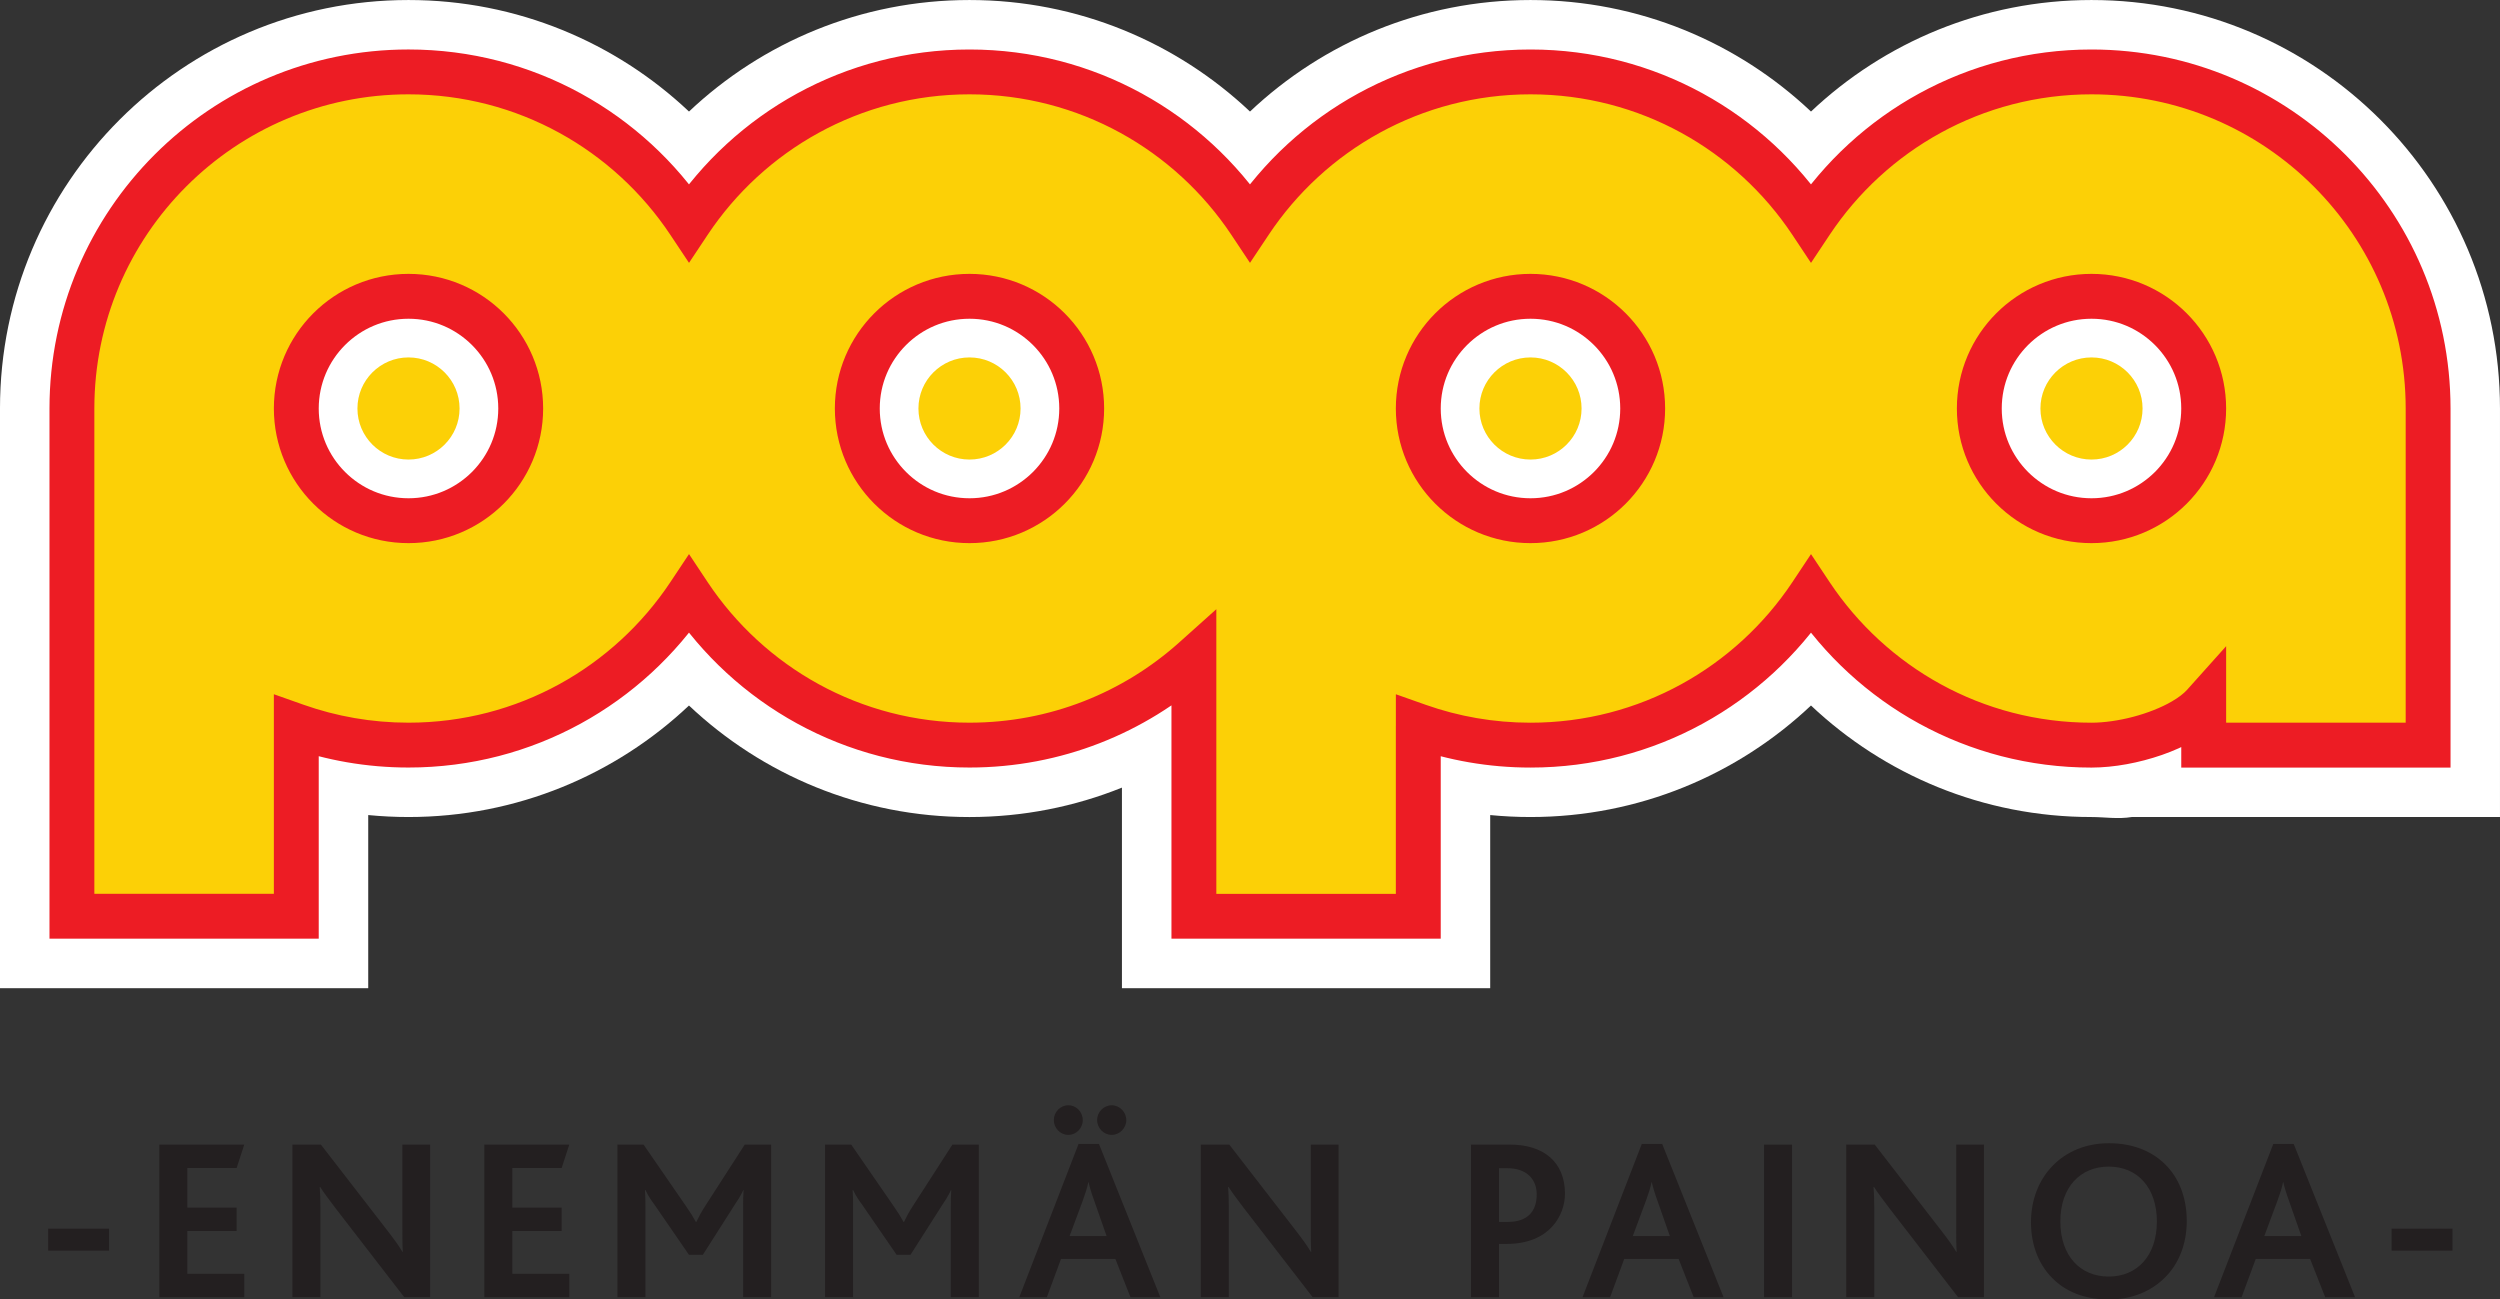 <?xml version="1.0" encoding="UTF-8" standalone="no"?>
<!-- Created with Inkscape (http://www.inkscape.org/) -->

<svg
   xmlns:dc="http://purl.org/dc/elements/1.1/"
   xmlns:cc="http://creativecommons.org/ns#"
   xmlns:rdf="http://www.w3.org/1999/02/22-rdf-syntax-ns#"
   xmlns:svg="http://www.w3.org/2000/svg"
   xmlns="http://www.w3.org/2000/svg"
   version="1.1"
   viewbox="0 0 208.811 108.539"
   width="208.811"
   height="108.539"
   id="svg3051"
   xml:space="preserve"><rect width="100%" height="100%" fill="#333333" stroke="none"/><defs
     id="defs3055"><clipPath
       id="clipPath3067"><path
         d="m 0,6.15 198,0 0,129.439 -198,0 L 0,6.15 z"
         id="path3069" /></clipPath></defs><g
     transform="matrix(1.25,0,0,-1.25,-22.443,140.664)"
     id="g3059"><g
       id="g3061" /><g
       id="g3063"><g
         clip-path="url(#clipPath3067)"
         id="g3065"><path
           d="m 63.993,65.39 c -4.886,-4.614 -11.484,-7.452 -18.742,-7.452 -0.909,0 -1.806,0.046 -2.692,0.131 l 0,-11.568 -24.605,0 0,38.733 c 0,15.075 12.22,27.296 27.296,27.296 7.258,0 13.856,-2.838 18.742,-7.452 4.886,4.614 11.484,7.452 18.742,7.452 7.26,0 13.858,-2.838 18.744,-7.452 4.886,4.614 11.482,7.452 18.744,7.452 7.258,0 13.856,-2.838 18.742,-7.452 4.886,4.614 11.482,7.452 18.742,7.452 15.075,0 27.296,-12.222 27.296,-27.296 l 0,-27.296 -24.605,0 c -0.922,-0.152 -1.833,0 -2.692,0 -7.26,0 -13.856,2.838 -18.742,7.452 -4.886,-4.614 -11.484,-7.452 -18.742,-7.452 -0.909,0 -1.808,0.046 -2.692,0.131 l 0,-11.568 -24.607,0 0,13.402 c -3.15,-1.268 -6.591,-1.966 -10.189,-1.966 -7.258,0 -13.856,2.838 -18.742,7.452"
           id="path3071"
           style="fill:#ffffff;fill-opacity:1;fill-rule:nonzero;stroke:none" /><path
           d="m 112.724,64.023 0,-12.716 -14.993,0 0,17.164 C 93.75,64.909 88.496,62.744 82.736,62.744 74.913,62.744 68.024,66.736 63.994,72.798 59.963,66.736 53.074,62.744 45.25,62.744 c -2.627,0 -5.152,0.451 -7.496,1.279 l 0,-12.716 -14.995,0 0,33.927 c 0,12.421 10.07,22.491 22.491,22.491 7.825,0 14.714,-3.992 18.744,-10.053 4.03,6.06 10.919,10.053 18.742,10.053 7.823,0 14.714,-3.992 18.742,-10.053 4.03,6.06 10.921,10.053 18.744,10.053 7.825,0 14.714,-3.992 18.742,-10.053 4.032,6.06 10.921,10.053 18.744,10.053 12.421,0 22.491,-10.07 22.491,-22.491 l 0,-22.491 -14.993,0 0,2.69 c -1.395,-1.559 -4.869,-2.69 -7.497,-2.69 -7.823,0 -14.712,3.992 -18.744,10.054 C 134.935,66.736 128.046,62.744 120.221,62.744 c -2.629,0 -5.152,0.451 -7.497,1.279"
           id="path3073"
           style="fill:#fcd006;fill-opacity:1;fill-rule:nonzero;stroke:none" /><path
           d="m 112.724,64.023 -1.5,0 0,-11.218 -11.995,0 0,19.02 -2.498,-2.237 c -3.718,-3.325 -8.613,-5.344 -13.995,-5.346 -7.304,0 -13.729,3.726 -17.495,9.387 l -1.247,1.878 -1.249,-1.878 C 58.979,67.968 52.555,64.242 45.25,64.242 c -2.456,0 -4.81,0.422 -6.998,1.194 l -1.998,0.707 0,-13.337 -11.995,0 0,32.429 c 0,5.802 2.346,11.041 6.148,14.843 3.804,3.802 9.043,6.148 14.843,6.15 7.306,0 13.729,-3.726 17.495,-9.385 l 1.249,-1.876 1.247,1.876 c 3.766,5.659 10.191,9.385 17.495,9.385 7.306,0 13.729,-3.724 17.495,-9.385 l 1.247,-1.876 1.249,1.876 c 3.766,5.659 10.189,9.385 17.495,9.385 7.306,0 13.729,-3.726 17.495,-9.385 l 1.247,-1.878 1.249,1.878 c 3.768,5.661 10.191,9.385 17.495,9.385 5.8,-0.002 11.041,-2.348 14.843,-6.15 3.802,-3.802 6.148,-9.041 6.15,-14.843 l 0,-20.993 -11.997,0 0,1.192 0,3.92 -2.616,-2.922 c -0.202,-0.226 -0.559,-0.511 -1.025,-0.778 -0.694,-0.403 -1.618,-0.77 -2.578,-1.021 -0.956,-0.253 -1.952,-0.392 -2.777,-0.392 -7.304,0 -13.727,3.726 -17.495,9.387 l -1.249,1.878 -1.247,-1.878 c -3.766,-5.661 -10.189,-9.387 -17.495,-9.387 -2.458,0 -4.809,0.422 -6.997,1.194 l -2,0.707 0,-2.12 1.5,0 -0.5,-1.414 c 2.504,-0.884 5.197,-1.365 7.997,-1.365 8.342,0 15.698,4.262 19.991,10.725 l -1.249,0.829 -1.247,-0.831 c 4.293,-6.462 11.649,-10.724 19.991,-10.724 1.526,0.004 3.178,0.317 4.703,0.844 0.762,0.266 1.49,0.587 2.154,0.97 0.661,0.384 1.26,0.825 1.756,1.376 l -1.116,1 -1.5,0 0,-4.19 17.993,0 0,23.991 c -0.002,13.25 -10.741,23.989 -23.991,23.991 -8.342,0 -15.698,-4.26 -19.991,-10.723 l 1.247,-0.829 1.249,0.829 c -4.293,6.463 -11.649,10.723 -19.991,10.723 -8.341,0 -15.698,-4.26 -19.991,-10.723 l 1.247,-0.829 1.249,0.829 c -4.292,6.463 -11.649,10.723 -19.991,10.723 -8.342,0 -15.697,-4.26 -19.991,-10.723 l 1.249,-0.829 1.247,0.829 C 60.948,104.965 53.591,109.225 45.25,109.225 32,109.223 21.261,98.485 21.261,85.235 l 0,-35.427 17.991,0 0,14.216 -1.498,0 -0.5,-1.414 c 2.502,-0.884 5.195,-1.365 7.996,-1.365 8.342,0 15.698,4.262 19.991,10.725 l -1.247,0.829 -1.249,-0.829 c 4.292,-6.463 11.649,-10.725 19.991,-10.725 6.138,0 11.754,2.314 15.995,6.11 l -1,1.118 -1.5,0 0,-18.664 17.993,0 0,14.216 -1.5,0 -0.5,-1.414 0.5,1.414 z"
           id="path3075"
           style="fill:#ed1c24;fill-opacity:1;fill-rule:nonzero;stroke:none" /><path
           d="m 37.754,85.235 c 0,4.14 3.355,7.498 7.498,7.498 4.14,0 7.498,-3.357 7.498,-7.498 0,-4.14 -3.357,-7.498 -7.498,-7.498 -4.142,0 -7.498,3.357 -7.498,7.498"
           id="path3077"
           style="fill:#ffffff;fill-opacity:1;fill-rule:nonzero;stroke:none" /><path
           d="m 37.754,85.235 1.498,0 c 0.002,1.661 0.669,3.152 1.758,4.241 1.089,1.087 2.58,1.757 4.241,1.757 1.66,0 3.15,-0.669 4.241,-1.757 1.087,-1.089 1.755,-2.58 1.757,-4.241 -0.002,-1.661 -0.669,-3.15 -1.757,-4.241 -1.091,-1.087 -2.582,-1.757 -4.241,-1.757 -1.661,0 -3.152,0.669 -4.241,1.757 -1.089,1.089 -1.757,2.58 -1.758,4.241 l -1.498,0 -1.5,0 c 0.002,-4.969 4.028,-8.996 8.997,-8.996 4.967,0 8.994,4.026 8.996,8.996 -0.002,4.969 -4.028,8.996 -8.996,8.996 -4.969,0 -8.996,-4.026 -8.997,-8.996 l 1.5,0 z"
           id="path3079"
           style="fill:#ed1c24;fill-opacity:1;fill-rule:nonzero;stroke:none" /><path
           d="m 75.239,85.235 c 0,4.14 3.357,7.498 7.498,7.498 4.14,0 7.498,-3.357 7.498,-7.498 0,-4.14 -3.357,-7.498 -7.498,-7.498 -4.14,0 -7.498,3.357 -7.498,7.498"
           id="path3081"
           style="fill:#ffffff;fill-opacity:1;fill-rule:nonzero;stroke:none" /><path
           d="m 75.239,85.235 1.5,0 c 0,1.661 0.669,3.152 1.757,4.241 1.089,1.087 2.58,1.757 4.241,1.757 1.661,0 3.15,-0.669 4.241,-1.757 1.087,-1.089 1.755,-2.58 1.757,-4.241 -0.002,-1.661 -0.669,-3.15 -1.757,-4.241 -1.091,-1.087 -2.58,-1.757 -4.241,-1.757 -1.661,0 -3.152,0.669 -4.241,1.757 -1.087,1.089 -1.757,2.58 -1.757,4.241 l -1.5,0 -1.5,0 c 0.002,-4.969 4.028,-8.996 8.997,-8.996 4.967,0 8.994,4.026 8.996,8.996 -0.002,4.969 -4.028,8.996 -8.996,8.996 -4.969,0 -8.996,-4.026 -8.997,-8.996 l 1.5,0 z"
           id="path3083"
           style="fill:#ed1c24;fill-opacity:1;fill-rule:nonzero;stroke:none" /><path
           d="m 112.724,85.235 c 0,4.14 3.357,7.498 7.497,7.498 4.142,0 7.498,-3.357 7.498,-7.498 0,-4.14 -3.355,-7.498 -7.498,-7.498 -4.14,0 -7.497,3.357 -7.497,7.498"
           id="path3085"
           style="fill:#ffffff;fill-opacity:1;fill-rule:nonzero;stroke:none" /><path
           d="m 112.724,85.235 1.5,0 c 0,1.661 0.669,3.152 1.756,4.241 1.091,1.087 2.58,1.757 4.241,1.757 1.661,0 3.15,-0.669 4.241,-1.757 1.087,-1.089 1.755,-2.58 1.756,-4.241 -0.002,-1.661 -0.669,-3.152 -1.756,-4.241 -1.091,-1.087 -2.58,-1.757 -4.241,-1.757 -1.659,0 -3.15,0.669 -4.241,1.757 -1.087,1.091 -1.756,2.58 -1.756,4.241 l -1.5,0 -1.5,0 c 0.002,-4.969 4.028,-8.996 8.997,-8.996 4.969,0 8.996,4.028 8.996,8.996 0,4.969 -4.026,8.996 -8.996,8.996 -4.969,0 -8.995,-4.026 -8.997,-8.996 l 1.5,0 z"
           id="path3087"
           style="fill:#ed1c24;fill-opacity:1;fill-rule:nonzero;stroke:none" /><path
           d="m 150.21,85.235 c 0,4.14 3.357,7.498 7.497,7.498 4.138,0 7.498,-3.357 7.498,-7.498 0,-4.14 -3.359,-7.498 -7.498,-7.498 -4.14,0 -7.497,3.357 -7.497,7.498"
           id="path3089"
           style="fill:#ffffff;fill-opacity:1;fill-rule:nonzero;stroke:none" /><path
           d="m 150.21,85.235 1.5,0 c 0,1.661 0.669,3.152 1.756,4.241 1.089,1.087 2.58,1.757 4.241,1.757 1.66,0 3.15,-0.669 4.241,-1.757 1.087,-1.089 1.755,-2.58 1.756,-4.241 -0.002,-1.661 -0.669,-3.15 -1.756,-4.241 -1.091,-1.087 -2.582,-1.757 -4.241,-1.757 -1.661,0 -3.15,0.669 -4.241,1.757 -1.087,1.091 -1.756,2.58 -1.756,4.241 l -1.5,0 -1.498,0 c 0,-4.969 4.026,-8.996 8.995,-8.996 4.967,0 8.996,4.026 8.996,8.996 0,4.969 -4.028,8.996 -8.996,8.996 -4.969,0 -8.995,-4.026 -8.995,-8.996 l 1.498,0 z"
           id="path3091"
           style="fill:#ed1c24;fill-opacity:1;fill-rule:nonzero;stroke:none" /><path
           d="m 157.707,88.648 c 1.886,0 3.412,-1.528 3.412,-3.412 0,-1.884 -1.526,-3.412 -3.412,-3.412 -1.884,0 -3.412,1.528 -3.412,3.412 0,1.884 1.528,3.412 3.412,3.412"
           id="path3093"
           style="fill:#fcd006;fill-opacity:1;fill-rule:nonzero;stroke:none" /><path
           d="m 45.25,88.648 c 1.884,0 3.412,-1.528 3.412,-3.412 0,-1.884 -1.528,-3.412 -3.412,-3.412 -1.884,0 -3.412,1.528 -3.412,3.412 0,1.884 1.528,3.412 3.412,3.412"
           id="path3095"
           style="fill:#fcd006;fill-opacity:1;fill-rule:nonzero;stroke:none" /><path
           d="m 82.736,88.648 c 1.886,0 3.412,-1.528 3.412,-3.412 0,-1.884 -1.526,-3.412 -3.412,-3.412 -1.886,0 -3.412,1.528 -3.412,3.412 0,1.884 1.527,3.412 3.412,3.412"
           id="path3097"
           style="fill:#fcd006;fill-opacity:1;fill-rule:nonzero;stroke:none" /><path
           d="m 120.222,88.648 c 1.884,0 3.412,-1.528 3.412,-3.412 0,-1.884 -1.528,-3.412 -3.412,-3.412 -1.886,0 -3.414,1.528 -3.414,3.412 0,1.884 1.528,3.412 3.414,3.412"
           id="path3099"
           style="fill:#fcd006;fill-opacity:1;fill-rule:nonzero;stroke:none" /><path
           d="m 21.174,28.965 4.068,0 0,1.469 -4.068,0 0,-1.469 z"
           id="path3101"
           style="fill:#231f20;fill-opacity:1;fill-rule:nonzero;stroke:none" /><path
           d="m 28.599,25.855 0,10.193 5.676,0 -0.509,-1.563 -3.294,0 0,-2.644 3.294,0 0,-1.563 -3.294,0 0,-2.861 3.804,0 0,-1.563 -5.676,0 z"
           id="path3103"
           style="fill:#231f20;fill-opacity:1;fill-rule:nonzero;stroke:none" /><path
           d="m 44.964,25.855 -4.61,5.971 c -0.433,0.572 -0.726,0.958 -1.006,1.392 l -0.03,0 c 0.03,-0.34 0.046,-0.882 0.046,-1.361 l 0,-6.001 -1.871,0 0,10.193 1.903,0 4.439,-5.737 c 0.479,-0.62 0.758,-1.006 1.006,-1.424 l 0.03,0 c -0.03,0.449 -0.03,1.036 -0.03,1.485 l 0,5.676 1.855,0 0,-10.193 -1.732,0 z"
           id="path3105"
           style="fill:#231f20;fill-opacity:1;fill-rule:nonzero;stroke:none" /><path
           d="m 50.317,25.855 0,10.193 5.676,0 -0.509,-1.563 -3.294,0 0,-2.644 3.294,0 0,-1.563 -3.294,0 0,-2.861 3.804,0 0,-1.563 -5.676,0 z"
           id="path3107"
           style="fill:#231f20;fill-opacity:1;fill-rule:nonzero;stroke:none" /><path
           d="m 67.61,25.855 0,6.064 c 0,0.371 0,0.696 0.03,1.099 l -0.015,0 c -0.139,-0.327 -0.449,-0.806 -0.618,-1.053 l -2.089,-3.279 -0.928,0 -2.289,3.327 c -0.202,0.278 -0.418,0.572 -0.62,1.006 l -0.03,0 c 0.03,-0.418 0.03,-0.743 0.03,-1.053 l 0,-6.11 -1.871,0 0,10.193 1.747,0 2.815,-4.083 c 0.295,-0.418 0.494,-0.741 0.681,-1.082 l 0.03,0 c 0.156,0.325 0.34,0.681 0.635,1.129 l 2.599,4.036 1.764,0 0,-10.193 -1.872,0 z"
           id="path3109"
           style="fill:#231f20;fill-opacity:1;fill-rule:nonzero;stroke:none" /><path
           d="m 81.486,25.855 0,6.064 c 0,0.371 0,0.696 0.03,1.099 l -0.015,0 c -0.139,-0.327 -0.449,-0.806 -0.618,-1.053 l -2.089,-3.279 -0.928,0 -2.289,3.327 c -0.202,0.278 -0.418,0.572 -0.62,1.006 l -0.03,0 c 0.03,-0.418 0.03,-0.743 0.03,-1.053 l 0,-6.11 -1.871,0 0,10.193 1.747,0 2.815,-4.083 c 0.295,-0.418 0.494,-0.741 0.681,-1.082 l 0.03,0 c 0.156,0.325 0.34,0.681 0.635,1.129 l 2.599,4.036 1.764,0 0,-10.193 -1.872,0 z"
           id="path3111"
           style="fill:#231f20;fill-opacity:1;fill-rule:nonzero;stroke:none" /><path
           d="m 93.49,25.855 -1.006,2.553 -3.635,0 -0.943,-2.553 -1.842,0 3.96,10.241 1.361,0 4.1,-10.241 -1.996,0 z m -4.146,10.843 c -0.54,0 -0.973,0.449 -0.973,0.99 0,0.542 0.433,0.99 0.973,0.99 0.527,0 0.96,-0.449 0.96,-0.99 0,-0.542 -0.433,-0.99 -0.96,-0.99 m 1.734,-4.424 c -0.186,0.509 -0.31,0.928 -0.388,1.268 l -0.015,0 c -0.061,-0.355 -0.202,-0.758 -0.371,-1.238 l -0.882,-2.367 2.475,0 -0.819,2.336 z m 1.16,4.424 c -0.527,0 -0.975,0.449 -0.975,0.99 0,0.542 0.449,0.99 0.975,0.99 0.527,0 0.975,-0.449 0.975,-0.99 0,-0.542 -0.449,-0.99 -0.975,-0.99"
           id="path3113"
           style="fill:#231f20;fill-opacity:1;fill-rule:nonzero;stroke:none" /><path
           d="m 105.663,25.855 -4.61,5.971 c -0.433,0.572 -0.726,0.958 -1.006,1.392 l -0.03,0 c 0.03,-0.34 0.046,-0.882 0.046,-1.361 l 0,-6.001 -1.871,0 0,10.193 1.903,0 4.439,-5.737 c 0.479,-0.62 0.758,-1.006 1.006,-1.424 l 0.03,0 c -0.03,0.449 -0.03,1.036 -0.03,1.485 l 0,5.676 1.855,0 0,-10.193 -1.732,0 z"
           id="path3115"
           style="fill:#231f20;fill-opacity:1;fill-rule:nonzero;stroke:none" /><path
           d="m 118.626,29.413 -0.509,0 0,-3.559 -1.873,0 0,10.195 2.614,0 c 2.213,0 3.667,-1.144 3.667,-3.279 0,-1.424 -1.006,-3.357 -3.899,-3.357 m 0.046,5.059 -0.555,0 0,-3.589 0.587,0 c 1.329,0 1.933,0.711 1.933,1.84 0,0.99 -0.65,1.749 -1.966,1.749"
           id="path3117"
           style="fill:#231f20;fill-opacity:1;fill-rule:nonzero;stroke:none" /><path
           d="m 131.125,25.855 -1.006,2.553 -3.635,0 -0.943,-2.553 -1.842,0 3.96,10.241 1.361,0 4.101,-10.241 -1.996,0 z m -2.412,6.42 c -0.186,0.509 -0.31,0.928 -0.388,1.268 l -0.015,0 c -0.061,-0.355 -0.202,-0.758 -0.371,-1.238 l -0.882,-2.367 2.475,0 -0.819,2.336 z"
           id="path3119"
           style="fill:#231f20;fill-opacity:1;fill-rule:nonzero;stroke:none" /><path
           d="m 135.827,25.853 1.872,0 0,10.195 -1.872,0 0,-10.195 z"
           id="path3121"
           style="fill:#231f20;fill-opacity:1;fill-rule:nonzero;stroke:none" /><path
           d="m 148.79,25.855 -4.61,5.971 c -0.433,0.572 -0.726,0.958 -1.006,1.392 l -0.03,0 c 0.03,-0.34 0.048,-0.882 0.048,-1.361 l 0,-6.001 -1.873,0 0,10.193 1.903,0 4.439,-5.737 c 0.479,-0.62 0.758,-1.006 1.006,-1.424 l 0.03,0 c -0.03,0.449 -0.03,1.036 -0.03,1.485 l 0,5.676 1.855,0 0,-10.193 -1.732,0 z"
           id="path3123"
           style="fill:#231f20;fill-opacity:1;fill-rule:nonzero;stroke:none" /><path
           d="m 162.619,27.17 c -0.928,-0.928 -2.213,-1.469 -3.743,-1.469 -1.485,0 -2.707,0.433 -3.604,1.253 -1.036,0.928 -1.608,2.304 -1.608,3.899 0,1.515 0.526,2.846 1.469,3.804 0.912,0.928 2.196,1.485 3.743,1.485 1.641,0 3.002,-0.572 3.914,-1.578 0.85,-0.928 1.283,-2.196 1.283,-3.62 0,-1.5 -0.511,-2.846 -1.454,-3.773 m -3.758,7.408 c -1.903,0 -3.234,-1.376 -3.234,-3.665 0,-2.304 1.331,-3.682 3.234,-3.682 1.888,0 3.216,1.378 3.216,3.682 0,2.228 -1.268,3.665 -3.216,3.665"
           id="path3125"
           style="fill:#231f20;fill-opacity:1;fill-rule:nonzero;stroke:none" /><path
           d="m 173.322,25.855 -1.006,2.553 -3.635,0 -0.943,-2.553 -1.842,0 3.96,10.241 1.361,0 4.1,-10.241 -1.996,0 z m -2.412,6.42 c -0.186,0.509 -0.31,0.928 -0.388,1.268 l -0.015,0 c -0.061,-0.355 -0.202,-0.758 -0.371,-1.238 l -0.882,-2.367 2.475,0 -0.819,2.336 z"
           id="path3127"
           style="fill:#231f20;fill-opacity:1;fill-rule:nonzero;stroke:none" /><path
           d="m 177.761,28.965 4.068,0 0,1.469 -4.068,0 0,-1.469 z"
           id="path3129"
           style="fill:#231f20;fill-opacity:1;fill-rule:nonzero;stroke:none" /></g></g></g></svg>
